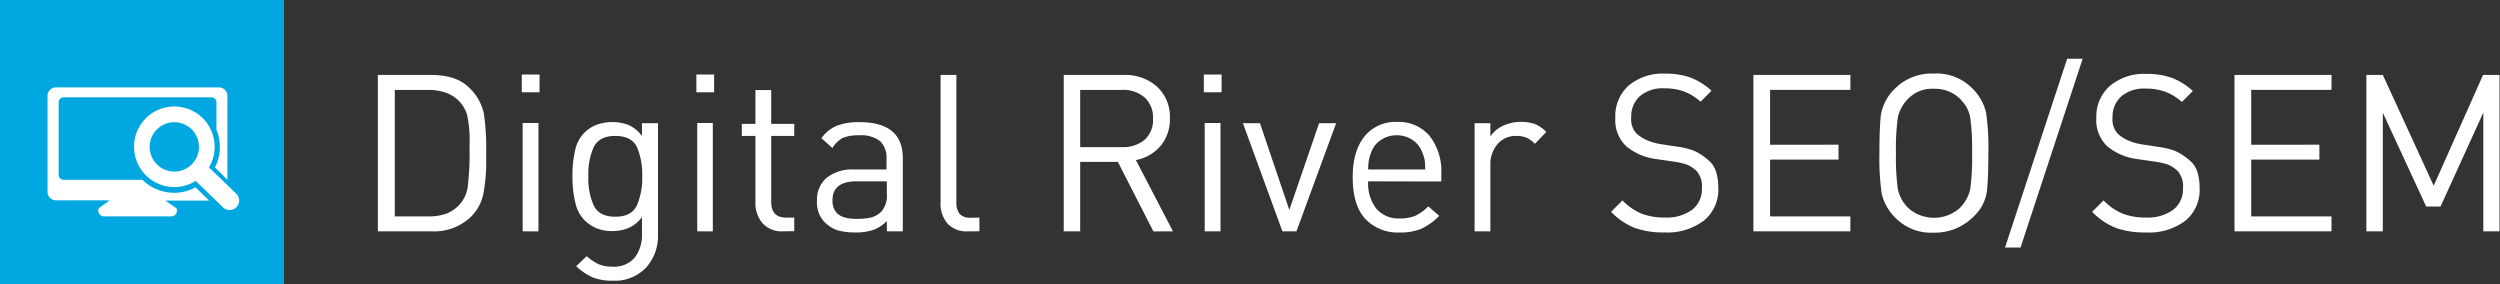 <svg id="Layer_1" data-name="Layer 1" xmlns="http://www.w3.org/2000/svg" viewBox="0 0 455.94 51.8"><rect x="0" y="0" width="455.94" height="51.8" fill="#333333" stroke="none"/><title>SEO_SEM</title><rect width="51.8" height="51.8" style="fill:#00a7e1"/><path d="M43.11,35.35l-5-4.82A7.35,7.35,0,1,0,35.69,33l5,4.83a1.74,1.74,0,0,0,2.42-2.5ZM27.29,26.79a4.5,4.5,0,1,1,4.5,4.5A4.5,4.5,0,0,1,27.29,26.79Z" style="fill:#fff"/><path d="M40,15.94H10.2a1.54,1.54,0,0,0-1.53,1.53V35a1.54,1.54,0,0,0,1.53,1.53H20v0L18,38a1.07,1.07,0,0,0,1,1.47h12.2a1.07,1.07,0,0,0,1-1.47l-2.06-1.42,0,0h8l-2.5-2.42a7.8,7.8,0,0,1-3.85,1,8.31,8.31,0,0,1-5.82-2.37H11.61a.91.91,0,0,1-.91-.91V18.66a.91.91,0,0,1,.91-.91H38.56a.91.91,0,0,1,.91.91v5a8.31,8.31,0,0,1,0,6.32c-.09.22-.18.32-.29.53l.29.28,2,2V17.47A1.54,1.54,0,0,0,40,15.94Z" style="fill:#fff"/><path d="M85.88,39.55a9.72,9.72,0,0,1-7.2,2.64H68.91V13.67h9.76q4.56,0,6.86,2.3a9,9,0,0,1,2.72,4.77,43.22,43.22,0,0,1,.42,6.87v1.52a31.69,31.69,0,0,1-.5,6.13A8.24,8.24,0,0,1,85.88,39.55ZM83.76,18.48a6.25,6.25,0,0,0-2.46-1.58,9.39,9.39,0,0,0-3.14-.5H72V39.47h6.2A9.66,9.66,0,0,0,81.3,39a6.44,6.44,0,0,0,2.54-1.72,6.14,6.14,0,0,0,1.5-3.53,49.22,49.22,0,0,0,.3-6.15V26.29A21.43,21.43,0,0,0,85.2,21,6.06,6.06,0,0,0,83.76,18.48Z" style="fill:#fff"/><path d="M95.16,16.83V13.59H98.4v3.24Zm.16,25.36V22.43H98.2V42.19Z" style="fill:#fff"/><path d="M111.76,51.19a9.66,9.66,0,0,1-3.62-.58,10.9,10.9,0,0,1-3.06-2.06L107,46.71a9,9,0,0,0,2.16,1.47,6.27,6.27,0,0,0,2.56.45A4.9,4.9,0,0,0,115.74,47a6.68,6.68,0,0,0,1.34-4.32V39.59a6.2,6.2,0,0,1-2.46,2,8,8,0,0,1-3.06.55,7.38,7.38,0,0,1-2.68-.48,6.93,6.93,0,0,1-2.34-1.56,6.56,6.56,0,0,1-1.62-3.18,19.75,19.75,0,0,1-.52-4.74,20.08,20.08,0,0,1,.5-4.8,6.49,6.49,0,0,1,1.58-3.08,6.57,6.57,0,0,1,2.37-1.56,8.51,8.51,0,0,1,5.8.06,6.32,6.32,0,0,1,2.43,2V22.47H120V42.75a8.56,8.56,0,0,1-2.2,6.08A7.81,7.81,0,0,1,111.76,51.19Zm.44-26.4q-2.88,0-3.9,2a12,12,0,0,0-1,5.35,12.14,12.14,0,0,0,1,5.38q1,2,3.92,2t3.9-2a12.34,12.34,0,0,0,1-5.4,12.33,12.33,0,0,0-1-5.39Q115.12,24.79,112.2,24.79Z" style="fill:#fff"/><path d="M127,16.83V13.59h3.24v3.24Zm.16,25.36V22.43H130V42.19Z" style="fill:#fff"/><path d="M142.81,42.19a4.71,4.71,0,0,1-3.74-1.48,5.57,5.57,0,0,1-1.3-3.81V24.79h-2.48v-2.2h2.48V16.43h2.88v6.16h4.2v2.2h-4.2v12q0,2.89,2.68,2.89h1.52v2.48Z" style="fill:#fff"/><path d="M161.74,42.19V40.31a6.92,6.92,0,0,1-2.44,1.61,9.54,9.54,0,0,1-3.24.47,11.36,11.36,0,0,1-3.34-.4,6.16,6.16,0,0,1-2.48-1.64A5.16,5.16,0,0,1,149,36.59a5.21,5.21,0,0,1,1.76-4.16,7.49,7.49,0,0,1,5-1.52h5.92V29a4.19,4.19,0,0,0-1.17-3.26,5.64,5.64,0,0,0-3.83-1.06,7.28,7.28,0,0,0-3,.48A5.17,5.17,0,0,0,151.81,27l-2-1.8a6.74,6.74,0,0,1,2.86-2.3,11.4,11.4,0,0,1,4.1-.62q7.88,0,7.88,6.57V42.19Zm0-9.12h-5.52q-4.4,0-4.4,3.48t4.52,3.36a11,11,0,0,0,2.52-.24,4.28,4.28,0,0,0,1.94-1.14,4.59,4.59,0,0,0,.94-3.34Z" style="fill:#fff"/><path d="M176.54,42.19a4.74,4.74,0,0,1-3.74-1.42,5.56,5.56,0,0,1-1.26-3.83V13.67h2.88V36.83A3.39,3.39,0,0,0,175,39a2.55,2.55,0,0,0,2.06.7h1.56v2.48Z" style="fill:#fff"/><path d="M210.35,42.2l-6.48-12.68H197V42.19h-3V13.67h10.92a8.69,8.69,0,0,1,6.1,2.14,7.45,7.45,0,0,1,2.34,5.78,7.57,7.57,0,0,1-1.68,5,7.81,7.81,0,0,1-4.52,2.6l6.76,13Zm-5.72-25.8H197V26.83h7.6a6.15,6.15,0,0,0,4.14-1.32,4.83,4.83,0,0,0,1.54-3.88,4.87,4.87,0,0,0-1.56-3.88A6,6,0,0,0,204.63,16.39Z" style="fill:#fff"/><path d="M219.55,16.83V13.59h3.24v3.24Zm.16,25.36V22.43h2.88V42.19Z" style="fill:#fff"/><path d="M236.44,42.19h-2.56l-7.2-19.72h3.11l5.35,15.82,5.43-15.82h3.11Z" style="fill:#fff"/><path d="M249.52,33.07a7.49,7.49,0,0,0,1.5,5,5.32,5.32,0,0,0,4.3,1.77,7,7,0,0,0,2.8-.49,8.18,8.18,0,0,0,2.36-1.71l2,1.72a11.12,11.12,0,0,1-3.18,2.32,9.73,9.73,0,0,1-4,.72,8.12,8.12,0,0,1-6.32-2.5q-2.28-2.5-2.28-7.58,0-4.76,2.14-7.42a7.2,7.2,0,0,1,5.94-2.66,7.35,7.35,0,0,1,5.94,2.54,10.5,10.5,0,0,1,2.14,7v1.32Zm9.8-5.44a4.6,4.6,0,0,0-1.8-2.16,5.06,5.06,0,0,0-2.8-.8,5,5,0,0,0-2.78.8,4.33,4.33,0,0,0-1.68,1.86,8.71,8.71,0,0,0-.6,1.82,9.77,9.77,0,0,0-.14,1.76h10.4a11.1,11.1,0,0,0-.1-1.76A7.9,7.9,0,0,0,259.32,27.63Z" style="fill:#fff"/><path d="M279.93,26.23a5.16,5.16,0,0,0-1.54-1.12,4.72,4.72,0,0,0-1.86-.32,4.3,4.3,0,0,0-3.42,1.5,5.58,5.58,0,0,0-1.3,3.79V42.19h-2.88V22.47h2.88v2.4a5.59,5.59,0,0,1,2.3-1.92,7.35,7.35,0,0,1,3.22-.72,7.7,7.7,0,0,1,2.58.38A6,6,0,0,1,282,24.07Z" style="fill:#fff"/><path d="M303.58,42.39a15.49,15.49,0,0,1-5.48-.84,12.39,12.39,0,0,1-4.28-2.92l2.08-2.08a10.44,10.44,0,0,0,3.5,2.42,11.64,11.64,0,0,0,4.26.7,7.82,7.82,0,0,0,4.92-1.4,4.64,4.64,0,0,0,1.8-3.88,4.2,4.2,0,0,0-1-3.24A5.89,5.89,0,0,0,307.6,30a13.5,13.5,0,0,0-2.3-.52L302,29a10.6,10.6,0,0,1-5.4-2.32,6.51,6.51,0,0,1-2-5.16A7.45,7.45,0,0,1,297,15.63a9.63,9.63,0,0,1,6.66-2.2,13.42,13.42,0,0,1,4.66.72,12.14,12.14,0,0,1,3.82,2.4l-2,2a9.4,9.4,0,0,0-2.9-1.82,10.23,10.23,0,0,0-3.74-.62,6.38,6.38,0,0,0-4.42,1.42,4.93,4.93,0,0,0-1.58,3.86,3.78,3.78,0,0,0,1,3,7.29,7.29,0,0,0,2,1.24,10.79,10.79,0,0,0,2.16.62l3.12.48a14.27,14.27,0,0,1,3.12.74,10.88,10.88,0,0,1,2.82,1.88q1.66,1.42,1.66,5a7.23,7.23,0,0,1-2.66,5.9A11,11,0,0,1,303.58,42.39Z" style="fill:#fff"/><path d="M319.78,42.19V13.67h17.69v2.72H322.82v10H335.3v2.72H322.82V39.47h14.64v2.72Z" style="fill:#fff"/><path d="M360,39.43a9.9,9.9,0,0,1-7.28,3,9.09,9.09,0,0,1-6.72-2.4,9.25,9.25,0,0,1-2.82-4.68,45.74,45.74,0,0,1-.42-7.4q0-4.24.24-6.78A8.59,8.59,0,0,1,345.77,16a9.33,9.33,0,0,1,6.9-2.58,9.09,9.09,0,0,1,6.72,2.4,9.25,9.25,0,0,1,2.82,4.68,45.66,45.66,0,0,1,.42,7.4q0,4.24-.24,6.78A7.7,7.7,0,0,1,360,39.43Zm-2.36-21.24a6.54,6.54,0,0,0-4.92-2,6.09,6.09,0,0,0-4.6,1.7,7,7,0,0,0-2,3.52,41.65,41.65,0,0,0-.34,6.54,42.12,42.12,0,0,0,.34,6.54,6.85,6.85,0,0,0,2,3.54,7.11,7.11,0,0,0,9.2,0,7,7,0,0,0,2-3.52,41.7,41.7,0,0,0,.34-6.54,42.18,42.18,0,0,0-.34-6.54A5.89,5.89,0,0,0,357.59,18.19Z" style="fill:#fff"/><path d="M368.5,45.14l-2.83,0L377,10.71l2.83,0Z" style="fill:#fff"/><path d="M391.32,42.39a15.49,15.49,0,0,1-5.48-.84,12.39,12.39,0,0,1-4.28-2.92l2.08-2.08a10.44,10.44,0,0,0,3.5,2.42,11.64,11.64,0,0,0,4.26.7,7.82,7.82,0,0,0,4.92-1.4,4.64,4.64,0,0,0,1.8-3.88,4.2,4.2,0,0,0-1-3.24A5.89,5.89,0,0,0,395.34,30a13.5,13.5,0,0,0-2.3-.52L389.72,29a10.6,10.6,0,0,1-5.4-2.32,6.51,6.51,0,0,1-2-5.16,7.45,7.45,0,0,1,2.46-5.84,9.63,9.63,0,0,1,6.66-2.2,13.42,13.42,0,0,1,4.66.72,12.14,12.14,0,0,1,3.82,2.4l-2,2a9.4,9.4,0,0,0-2.9-1.82,10.23,10.23,0,0,0-3.74-.62,6.38,6.38,0,0,0-4.42,1.42,4.93,4.93,0,0,0-1.58,3.86,3.78,3.78,0,0,0,1,3,7.29,7.29,0,0,0,2,1.24,10.79,10.79,0,0,0,2.16.62l3.12.48a14.27,14.27,0,0,1,3.12.74,10.88,10.88,0,0,1,2.82,1.88q1.66,1.42,1.66,5a7.23,7.23,0,0,1-2.66,5.9A11,11,0,0,1,391.32,42.39Z" style="fill:#fff"/><path d="M407.52,42.19V13.67h17.69v2.72H410.57v10H423v2.72H410.57V39.47h14.64v2.72Z" style="fill:#fff"/><path d="M452.9,42.19V20.53l-7.81,17.14h-2.61l-7.91-17.11V42.19h-3V13.67h3l9.28,20.2,9-20.2h3V42.19Z" style="fill:#fff"/></svg>